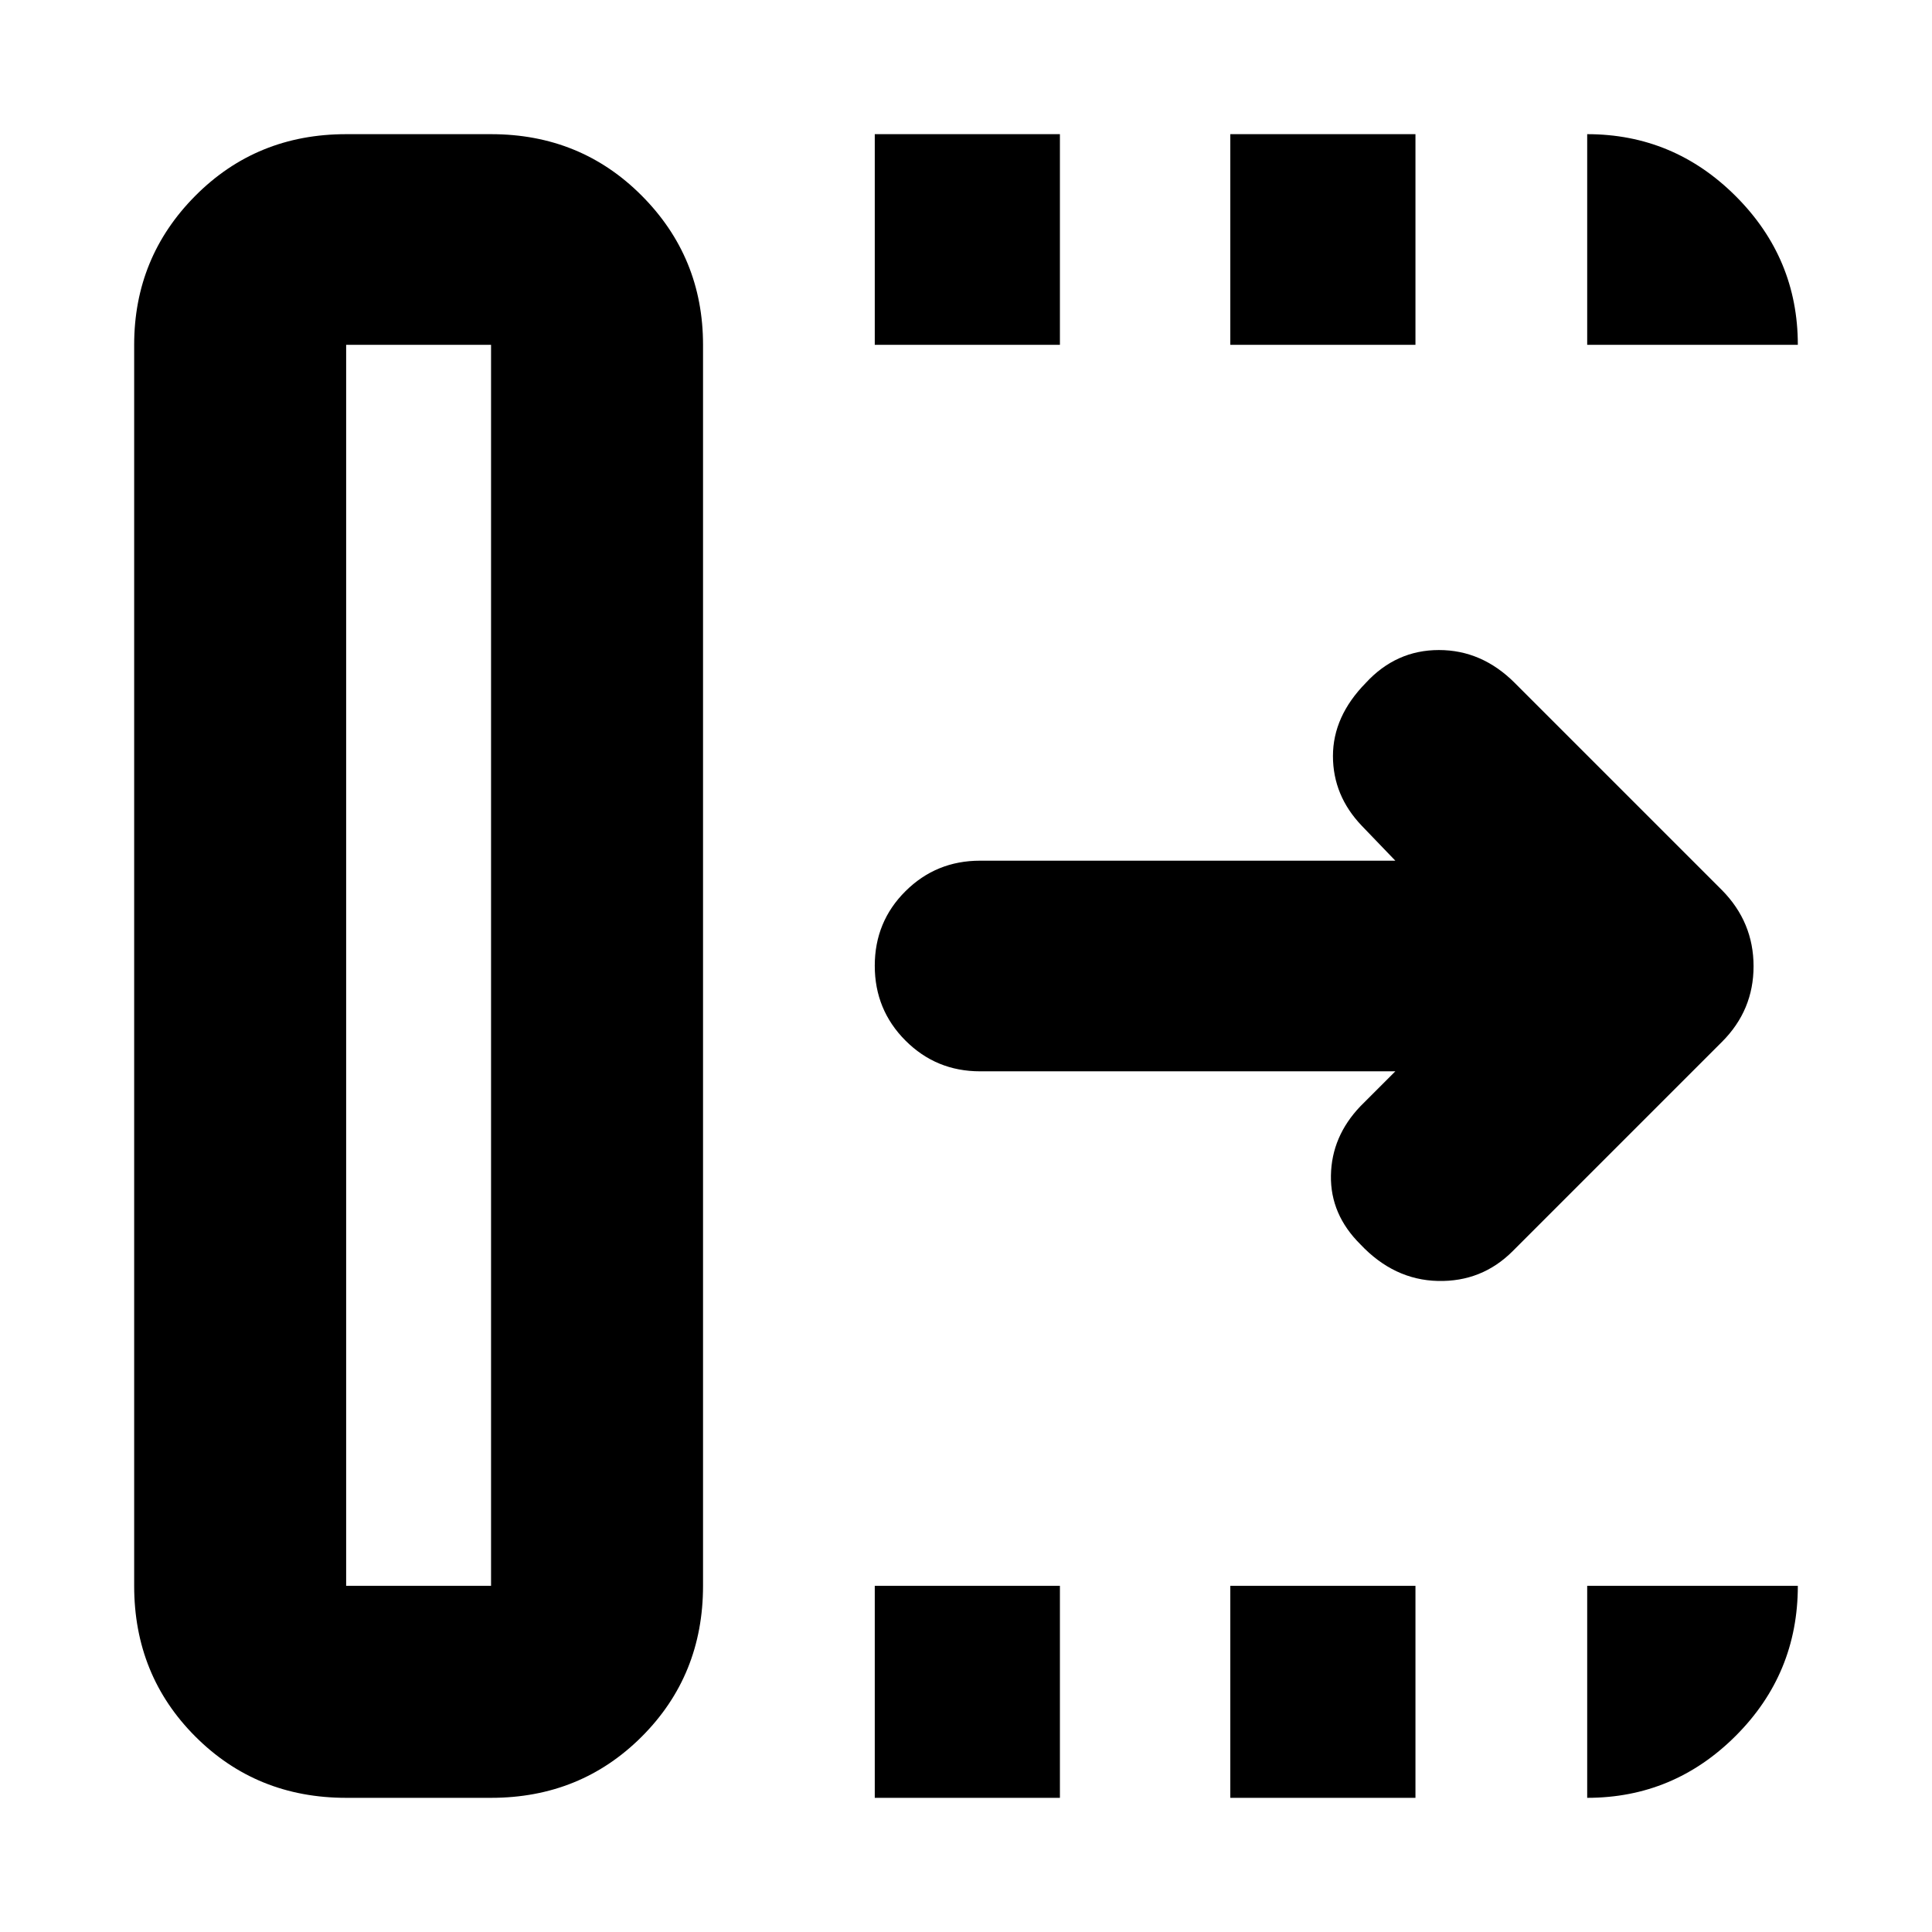 <svg xmlns="http://www.w3.org/2000/svg" height="40" viewBox="0 96 960 960" width="40"><path d="M434.667 989.333V884h92v105.333h-92Zm0-722V162.667h92v104.666h-92Zm176.666 722V884h92v105.333h-92Zm0-722V162.667h92v104.666h-92Zm82.001 361H487q-21.833 0-37.083-15.284-15.25-15.283-15.25-37.166 0-21.883 15.25-37.049 15.25-15.167 37.083-15.167h206.334l-16.667-17.334q-14.333-15-14.333-34.666 0-19.667 16.261-36.275Q693.667 419 715 419q21.333 0 37.667 16.334l103 103q15.666 15.909 15.666 37.787 0 21.879-15.666 37.545l-104 104Q736.333 733 714.5 732.5q-21.833-.5-38.5-18.167-15-14.852-14.666-34.259.333-19.407 14.666-34.407l17.334-17.334ZM172 884h72V267.333h-72V884Zm0 105.333q-44.475 0-74.904-30.429Q66.667 928.475 66.667 884V267.333q0-43.5 30.429-74.083T172 162.667h72q44.475 0 74.904 30.583 30.429 30.583 30.429 74.083V884q0 44.475-30.429 74.904-30.429 30.429-74.904 30.429h-72ZM172 884h72-72Zm616.667-616.667V162.667q43 0 73.833 30.833t30.833 73.833H788.667Zm0 722V884h104.666q0 43.667-30.833 74.5t-73.833 30.833Z"/></svg>